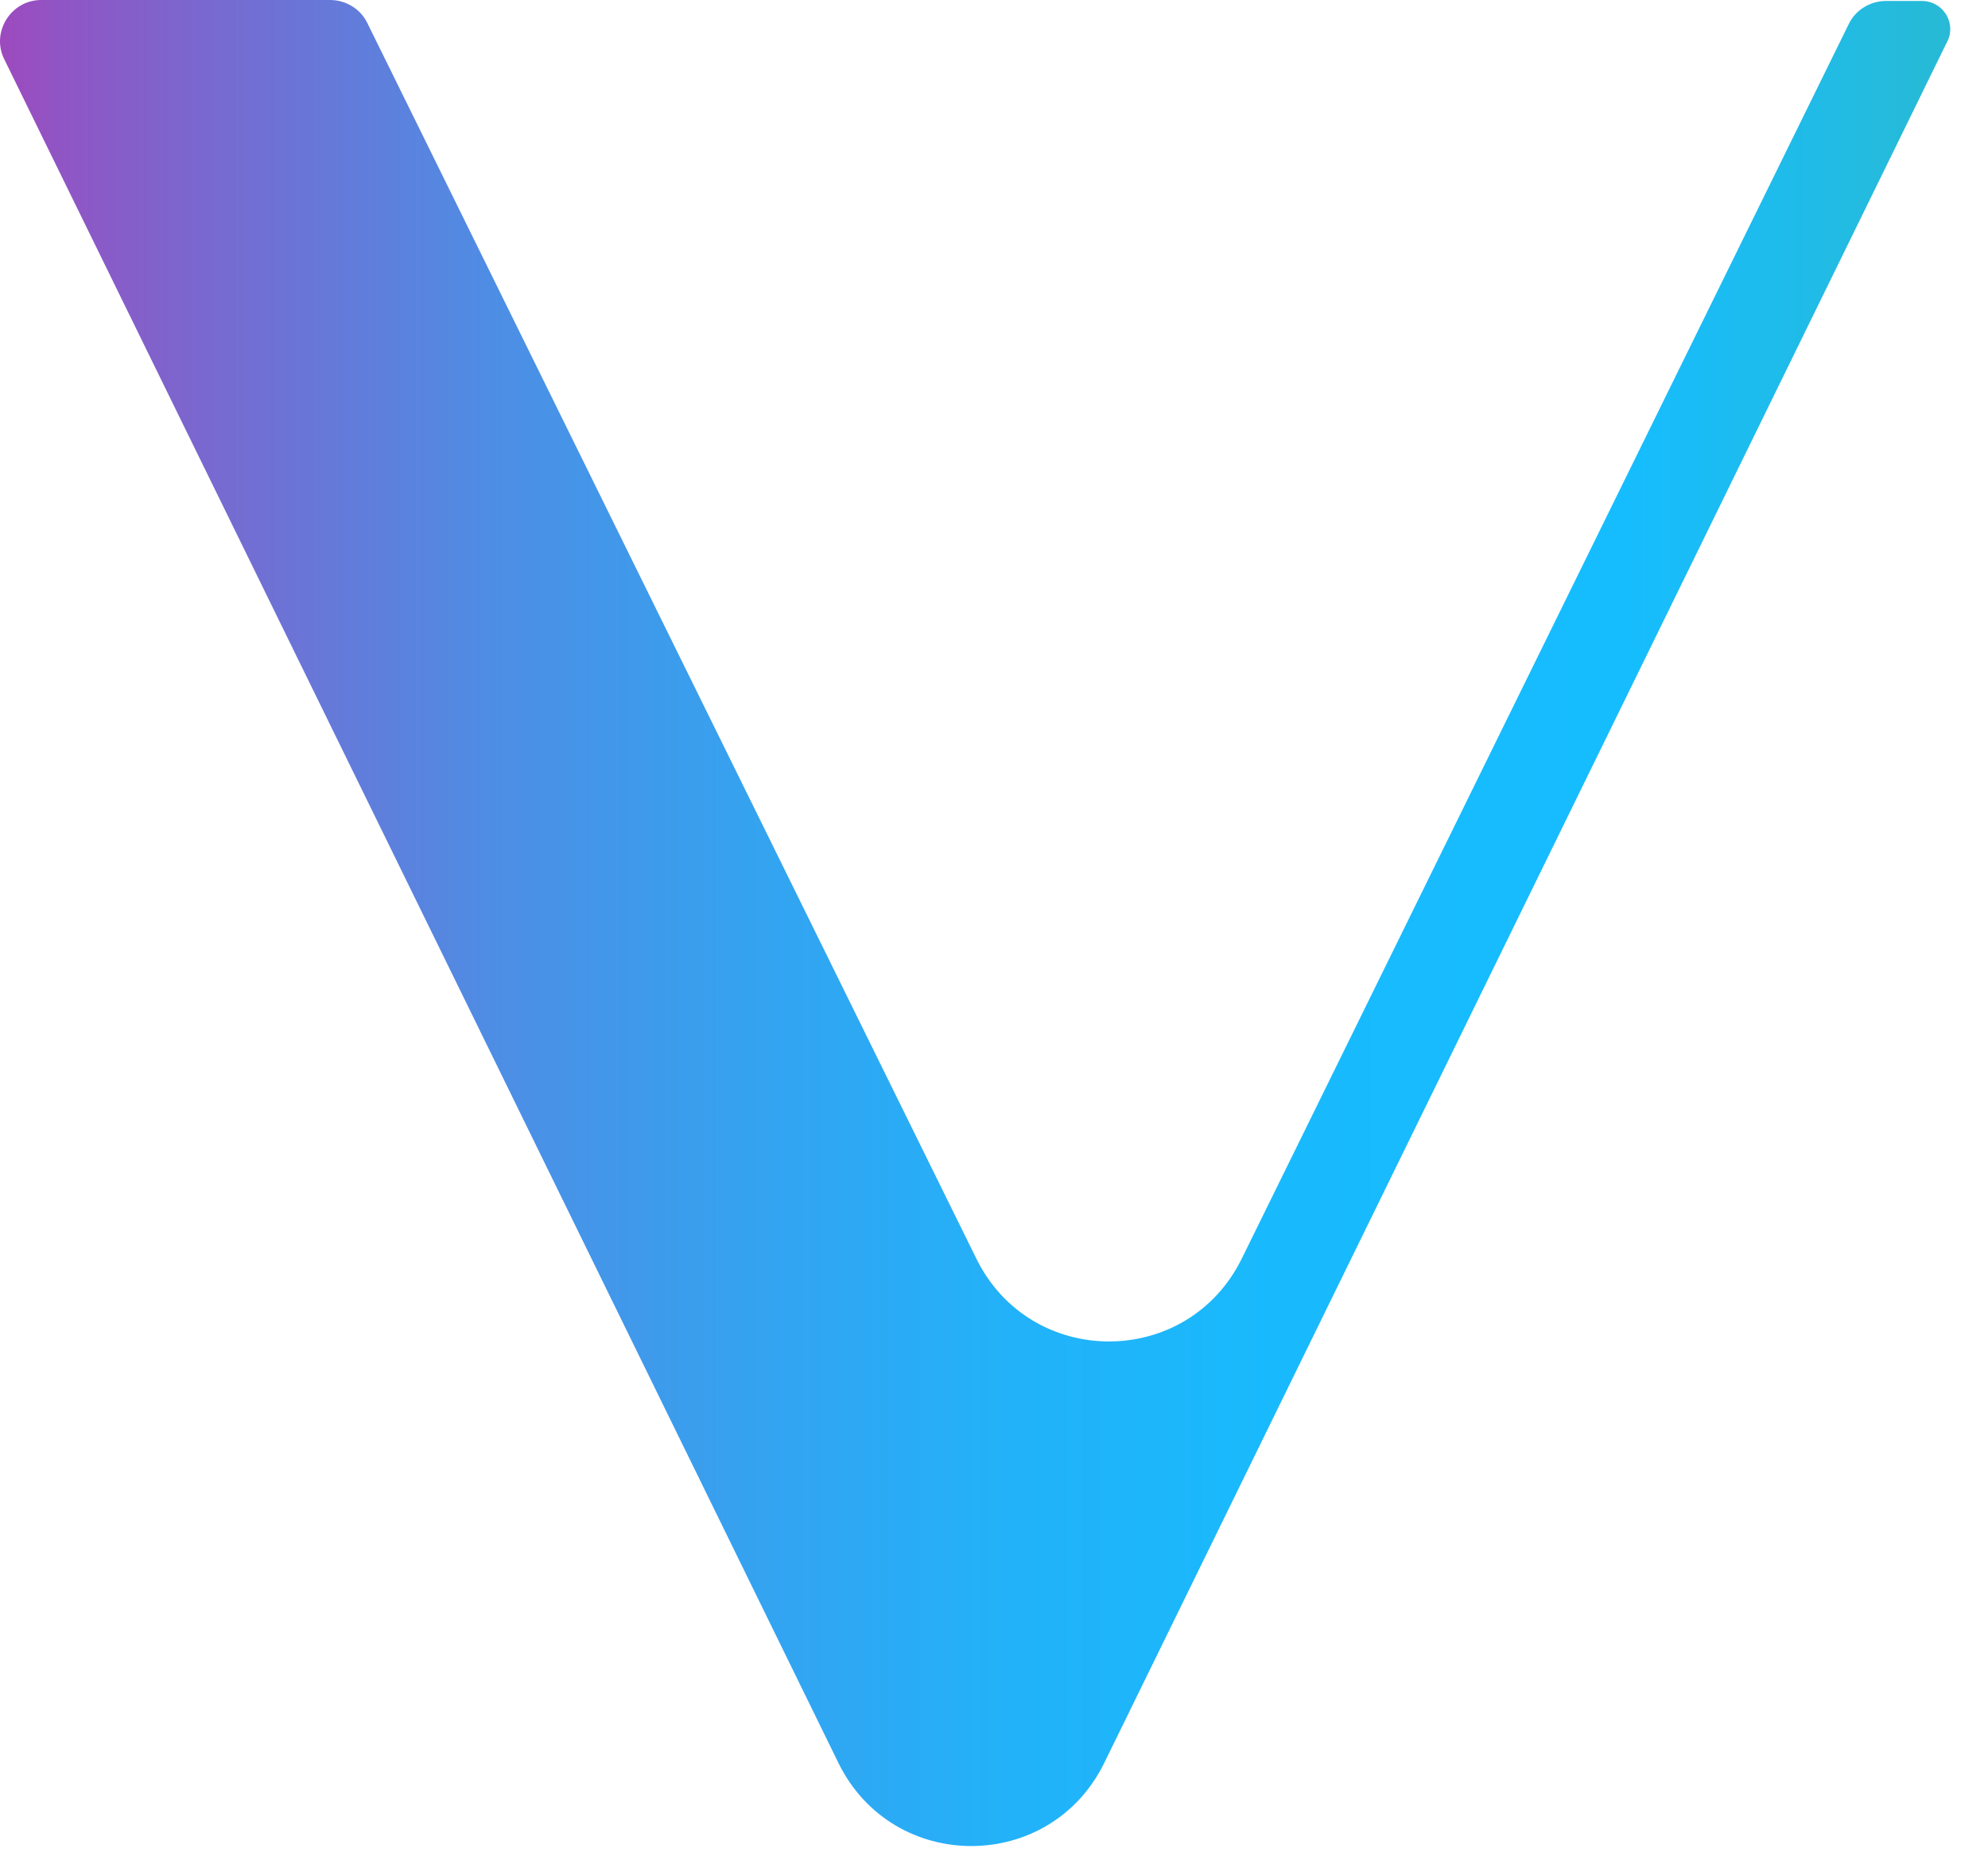 <svg width="31" height="29" viewBox="0 0 31 29" fill="none" xmlns="http://www.w3.org/2000/svg">
<path d="M13.074 27.49L0.067 0.925C-0.145 0.5 0.173 0 0.642 0H5.148C5.39 0 5.617 0.137 5.723 0.349L15.222 19.621C16.069 21.35 18.519 21.35 19.366 19.621L28.834 0.364C28.941 0.152 29.167 0.015 29.409 0.015H29.968C30.302 0.015 30.513 0.364 30.362 0.653L17.219 27.49C16.372 29.218 13.921 29.218 13.074 27.49Z" fill="url(#paint0_linear)"/>
<defs>
<linearGradient id="paint0_linear" x1="-7.98212e-05" y1="14.393" x2="30.411" y2="14.393" gradientUnits="userSpaceOnUse">
<stop stop-color="#9D4ABE"/>
<stop offset="0.03" stop-color="#9055C4"/>
<stop offset="0.15" stop-color="#6B74D6"/>
<stop offset="0.26" stop-color="#4C8FE5"/>
<stop offset="0.39" stop-color="#34A3F0"/>
<stop offset="0.52" stop-color="#22B2F9"/>
<stop offset="0.66" stop-color="#18BAFD"/>
<stop offset="0.83" stop-color="#15BDFF"/>
<stop offset="1" stop-color="#28BAD5"/>
</linearGradient>
</defs>
</svg>

